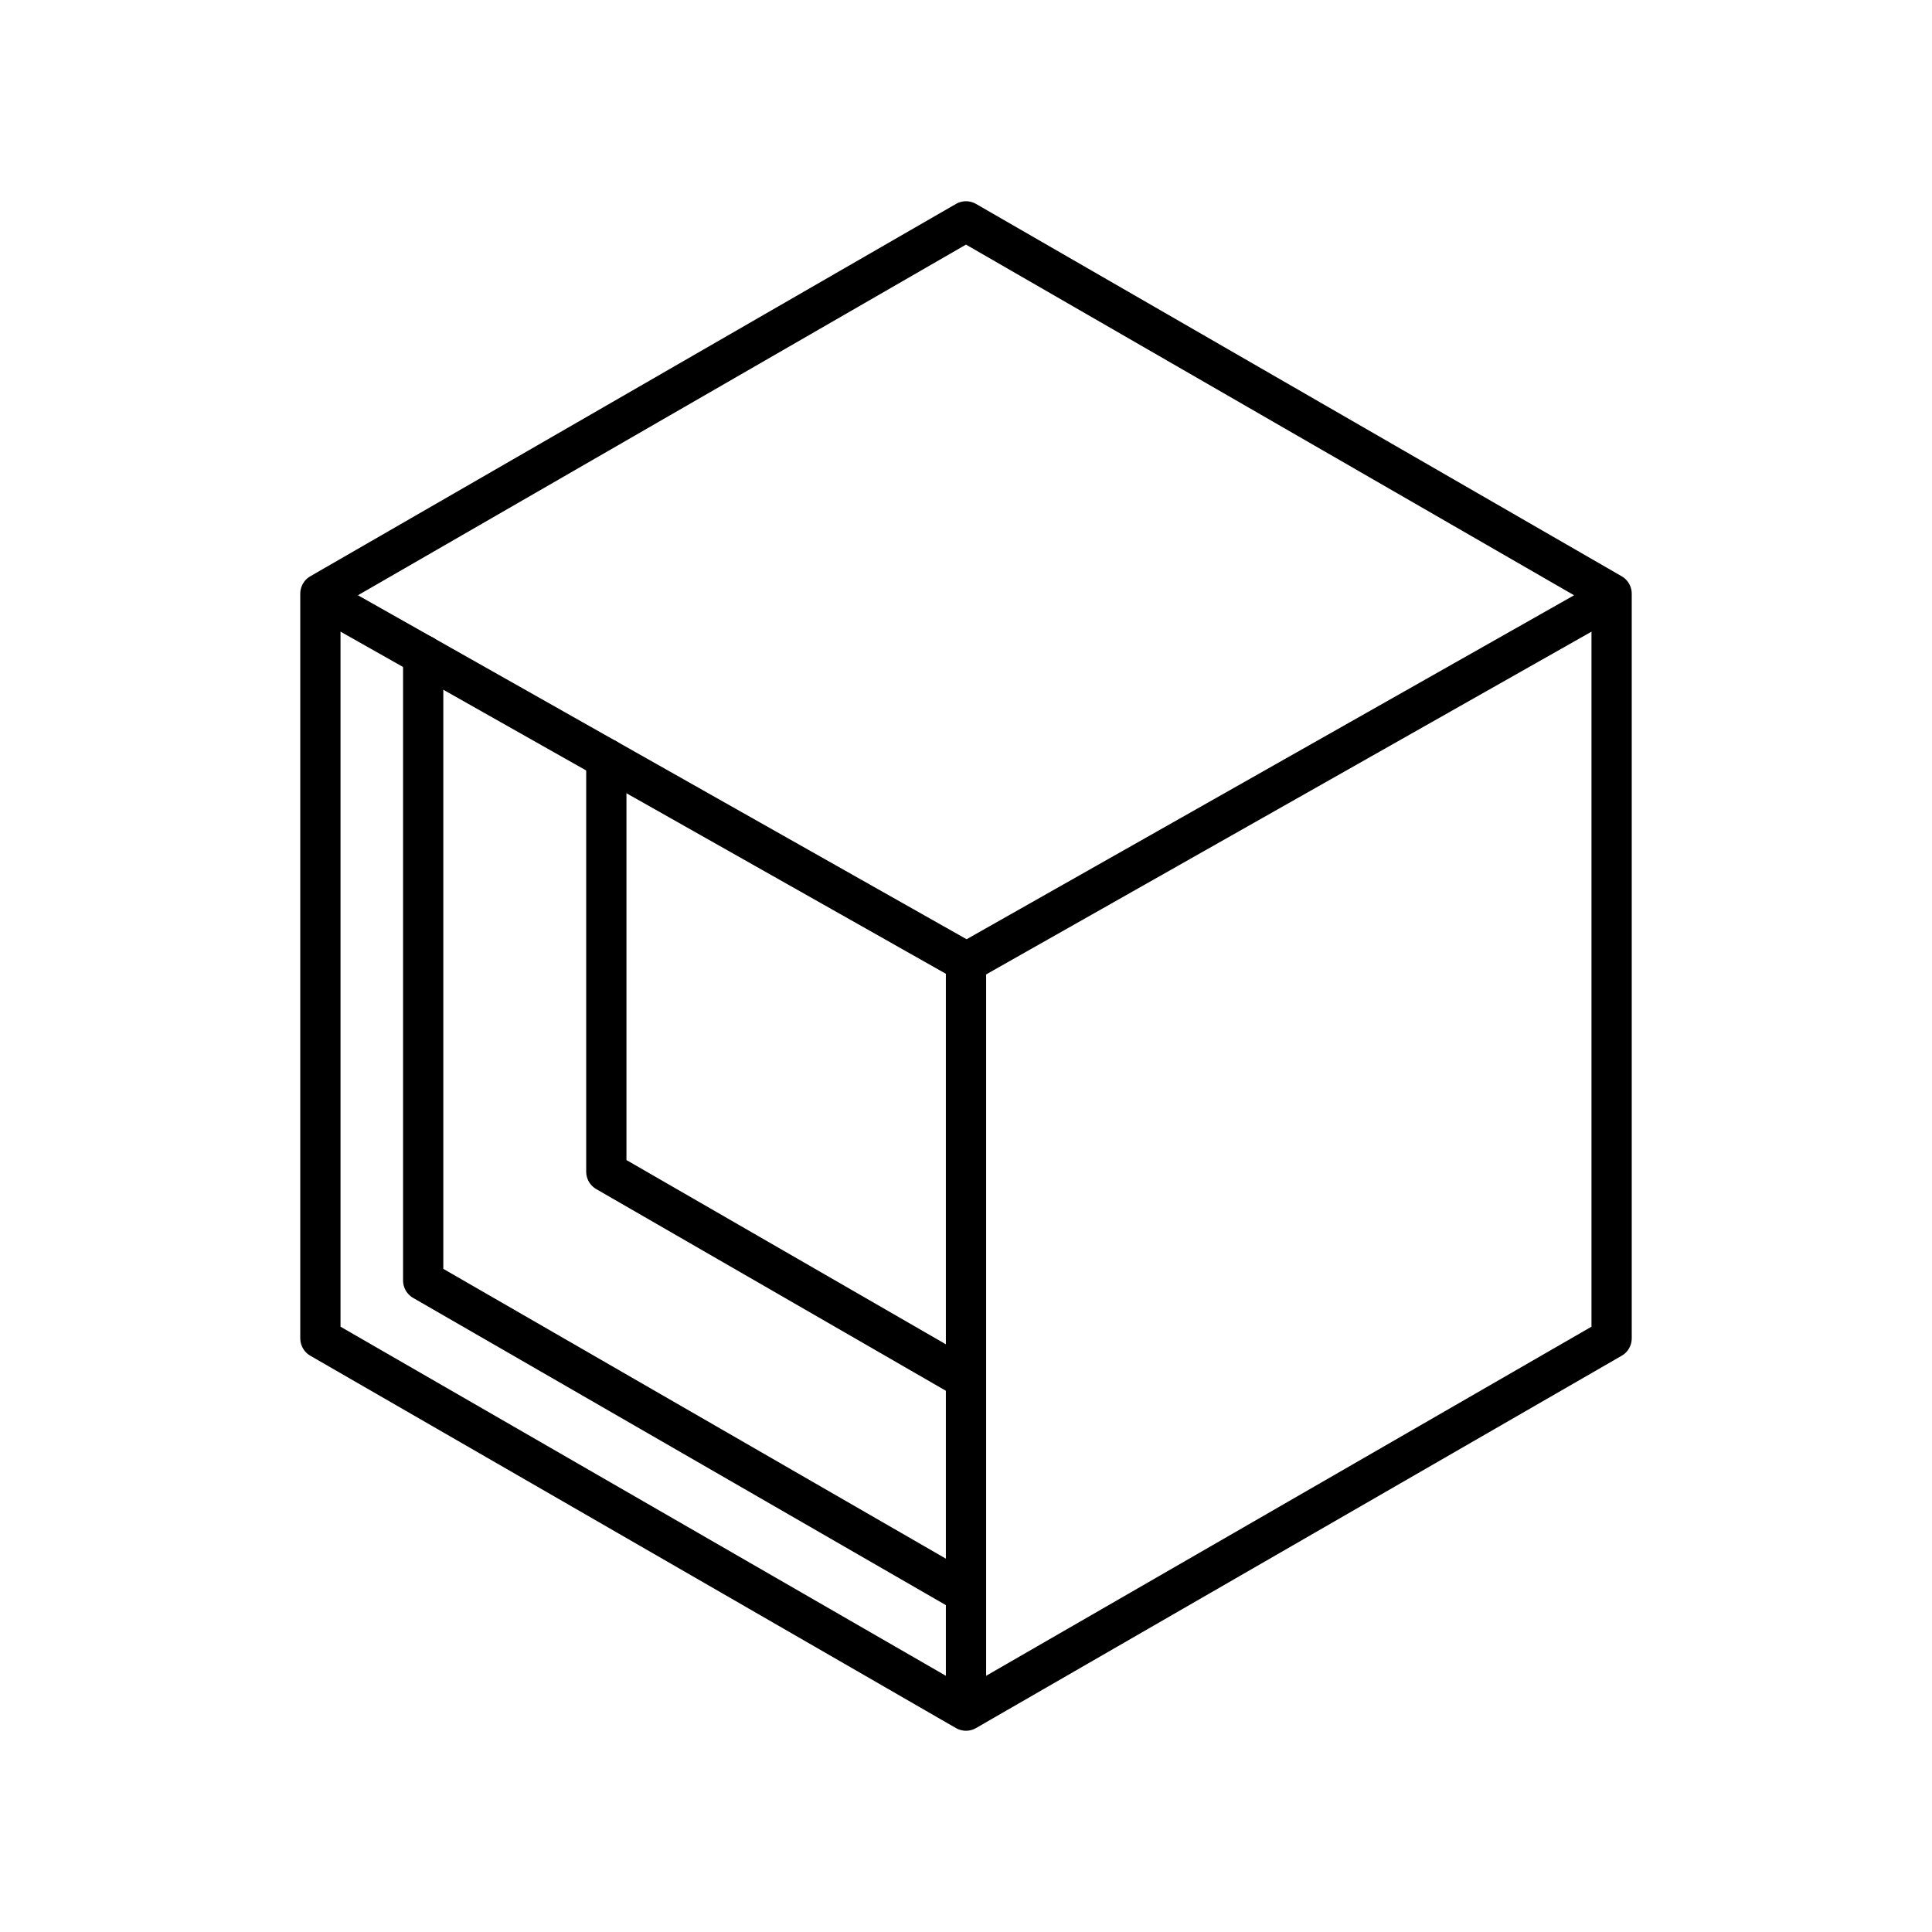<svg xmlns="http://www.w3.org/2000/svg" xmlns:xlink="http://www.w3.org/1999/xlink" width="48" height="48" viewBox="0 0 48 48"><g fill="none" stroke="currentColor" stroke-linecap="round" stroke-linejoin="round"><path d="M40.04 14.75v18.5L24 42.5L7.96 33.25v-18.5L24 5.5zm-32.08.086L24 23.901m0 .017l16.04-9.082M24 42.244V23.918"/><path d="m24 39.59l-13.486-7.777V16.277"/><path d="m23.998 34.263l-8.934-5.153V18.85"/></g></svg>